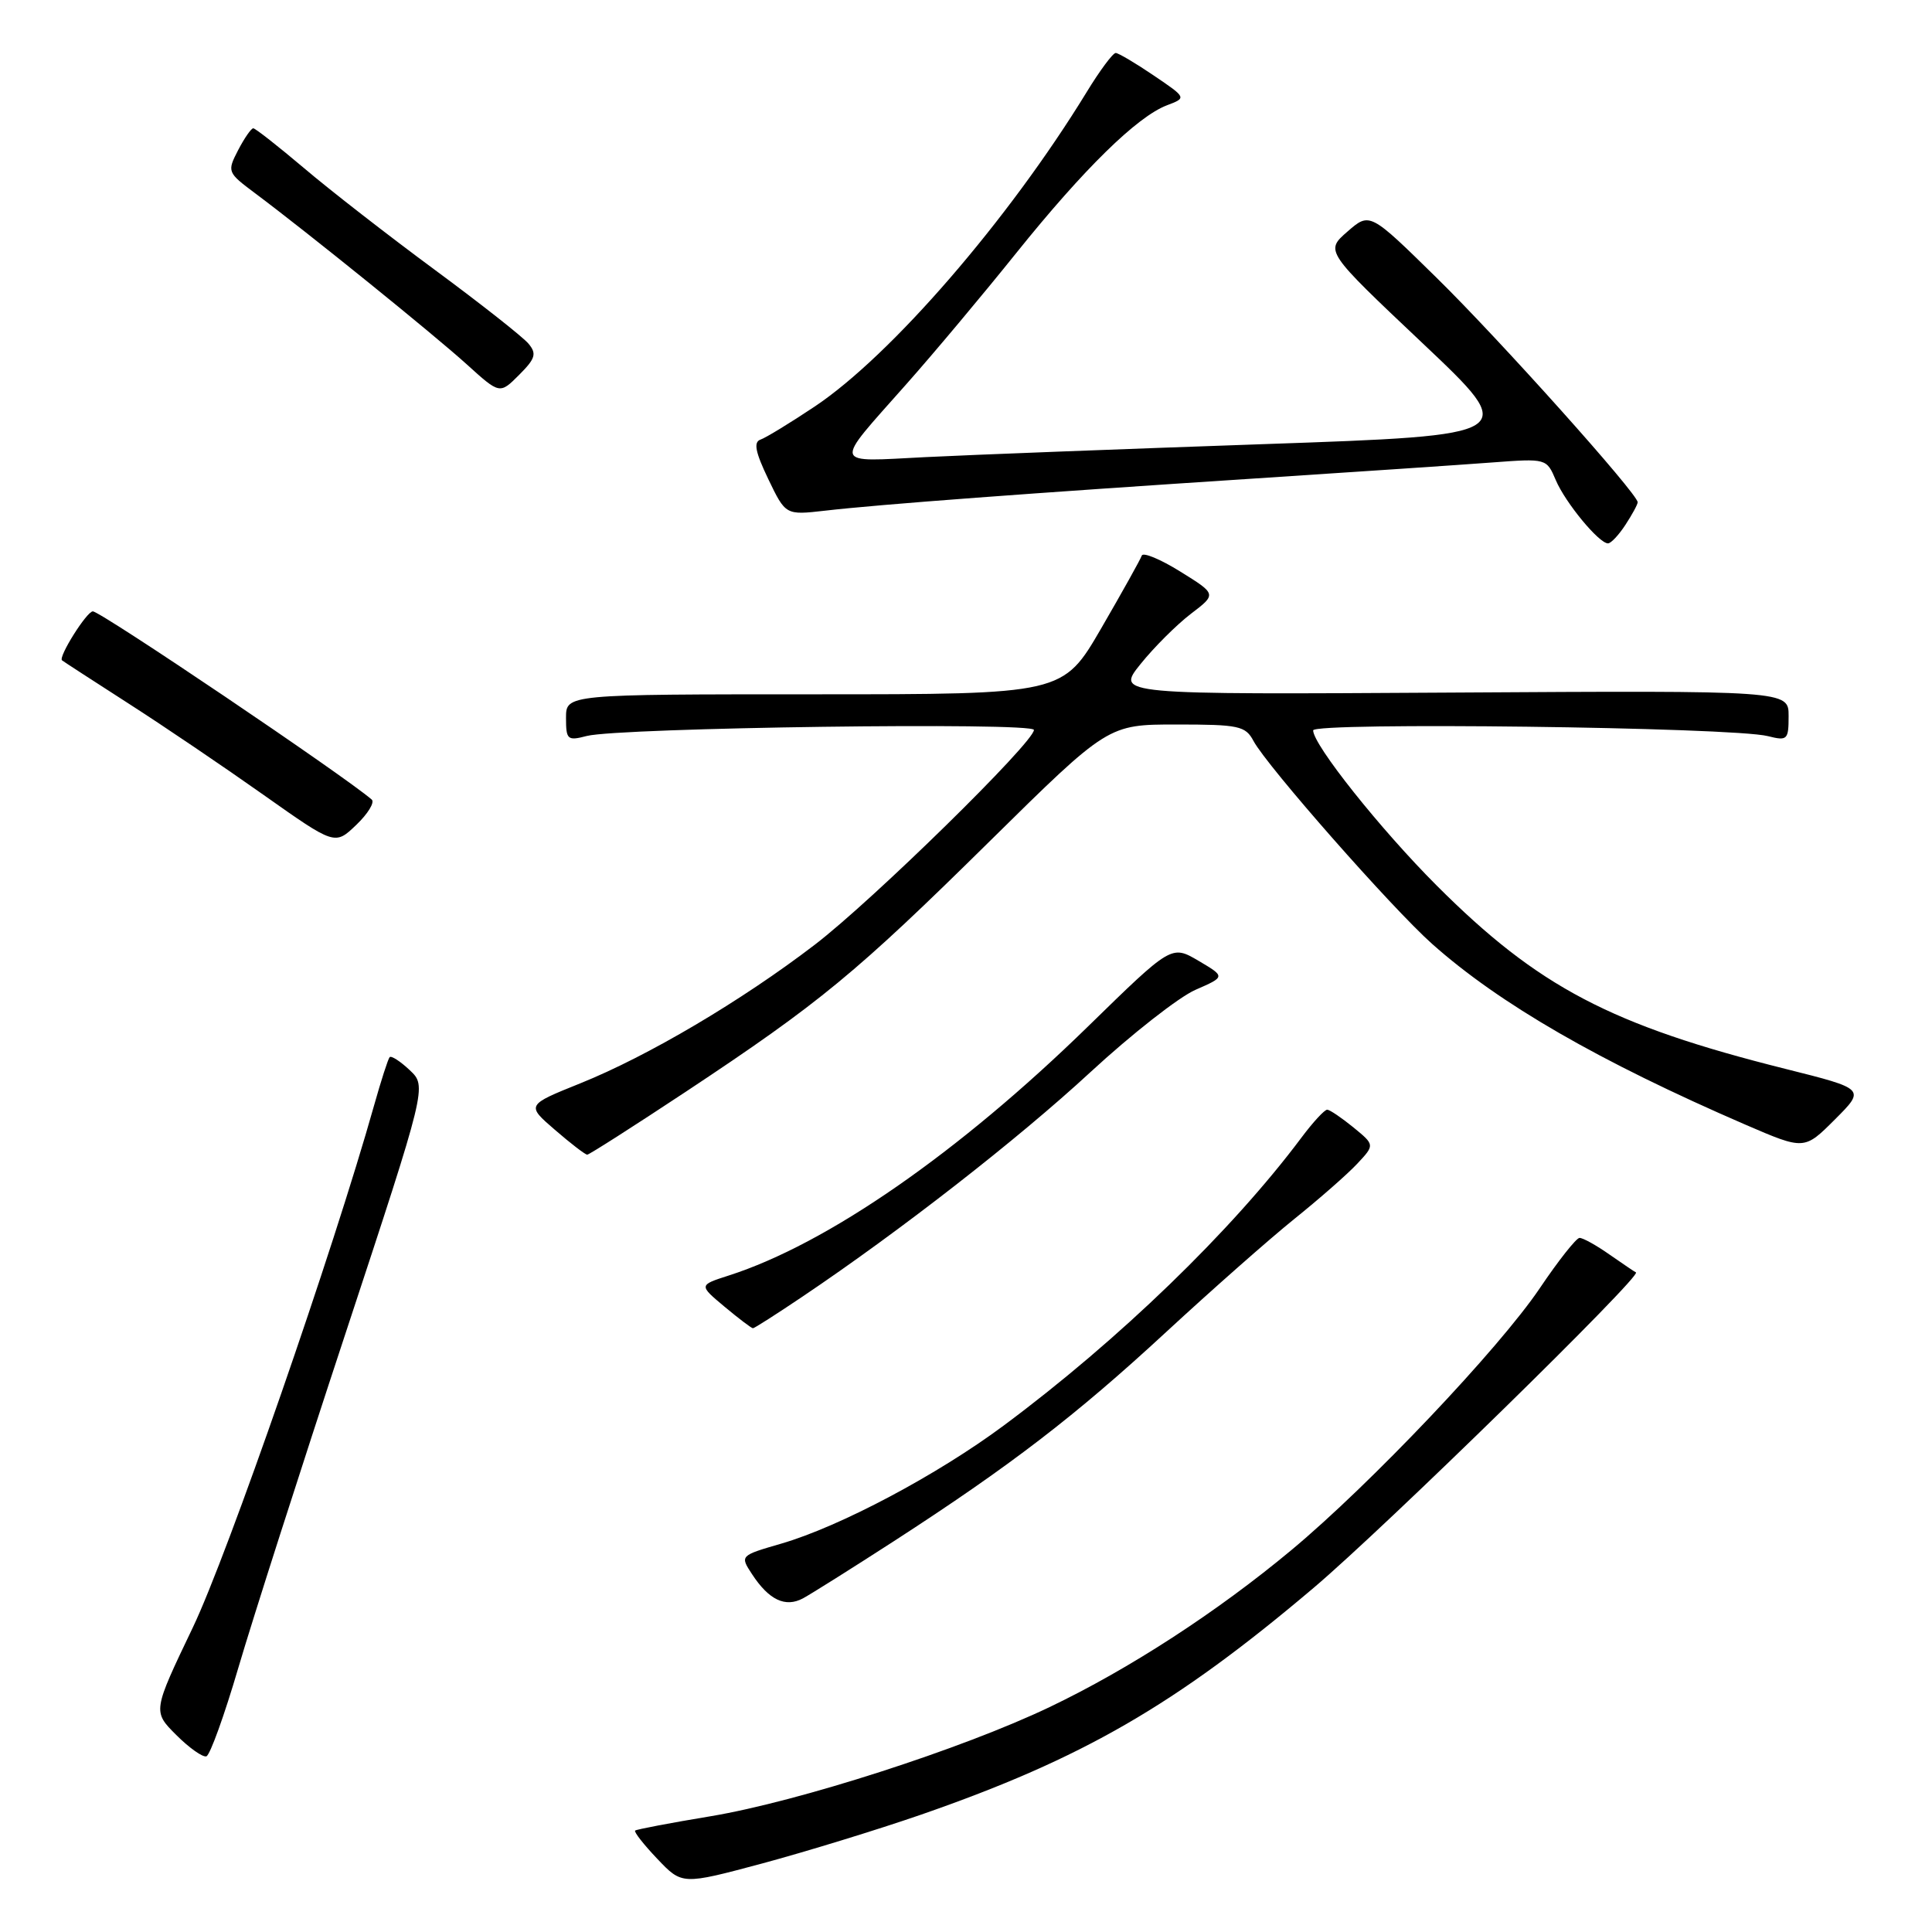 <?xml version="1.0" encoding="UTF-8" standalone="no"?>
<!DOCTYPE svg PUBLIC "-//W3C//DTD SVG 1.1//EN" "http://www.w3.org/Graphics/SVG/1.1/DTD/svg11.dtd" >
<svg xmlns="http://www.w3.org/2000/svg" xmlns:xlink="http://www.w3.org/1999/xlink" version="1.1" viewBox="0 0 256 256">
 <g >
 <path fill="currentColor"
d=" M 122.05 240.45 C 143.47 233.01 155.70 225.95 174.06 210.40 C 183.49 202.42 217.68 168.95 216.77 168.60 C 216.62 168.54 215.06 167.48 213.29 166.25 C 211.53 165.01 209.73 164.01 209.29 164.03 C 208.86 164.05 206.49 167.04 204.04 170.68 C 198.64 178.69 181.56 196.70 171.12 205.39 C 161.25 213.61 149.62 221.16 139.07 226.20 C 127.46 231.75 105.80 238.72 94.17 240.66 C 88.85 241.54 84.35 242.40 84.16 242.56 C 83.97 242.72 85.29 244.41 87.10 246.31 C 90.38 249.76 90.38 249.76 100.99 246.92 C 106.82 245.35 116.30 242.44 122.05 240.45 Z  M 31.59 220.96 C 33.44 214.66 39.82 194.75 45.77 176.72 C 56.57 143.95 56.57 143.95 54.29 141.80 C 53.04 140.62 51.84 139.85 51.63 140.08 C 51.42 140.31 50.49 143.20 49.56 146.50 C 44.16 165.70 30.15 206.04 25.56 215.63 C 20.23 226.77 20.23 226.77 23.35 229.89 C 25.07 231.61 26.87 232.88 27.35 232.72 C 27.83 232.56 29.74 227.27 31.59 220.96 Z  M 118.42 204.23 C 133.92 194.20 142.51 187.60 154.50 176.52 C 160.55 170.93 168.20 164.18 171.50 161.52 C 174.80 158.87 178.55 155.58 179.84 154.20 C 182.17 151.71 182.17 151.71 179.34 149.39 C 177.78 148.12 176.22 147.06 175.87 147.04 C 175.52 147.02 173.98 148.69 172.44 150.75 C 163.22 163.08 148.25 177.56 133.00 188.89 C 124.19 195.44 111.31 202.27 103.55 204.53 C 98.04 206.13 98.04 206.13 99.65 208.59 C 101.89 212.01 104.06 213.04 106.40 211.79 C 107.47 211.21 112.88 207.81 118.42 204.23 Z  M 106.30 171.83 C 119.27 163.11 134.87 150.95 144.46 142.09 C 149.94 137.03 156.22 132.11 158.40 131.16 C 162.38 129.42 162.38 129.42 158.81 127.31 C 155.23 125.21 155.23 125.21 144.23 135.95 C 127.03 152.75 109.59 164.84 96.54 169.02 C 92.59 170.29 92.59 170.29 96.01 173.15 C 97.89 174.72 99.58 176.00 99.77 176.00 C 99.96 176.00 102.90 174.12 106.30 171.83 Z  M 90.89 144.65 C 108.67 132.87 113.44 128.93 131.16 111.45 C 146.83 96.00 146.83 96.00 155.88 96.00 C 164.17 96.00 165.03 96.18 166.10 98.19 C 167.90 101.54 184.41 120.30 189.75 125.06 C 198.69 133.02 211.90 140.64 231.29 149.03 C 239.08 152.39 239.08 152.39 243.13 148.34 C 247.18 144.29 247.18 144.29 236.61 141.64 C 213.44 135.84 203.81 130.78 190.38 117.35 C 182.93 109.90 174.00 98.69 174.00 96.78 C 174.00 95.66 229.59 96.35 234.25 97.54 C 236.84 98.19 237.00 98.04 237.00 94.87 C 237.00 91.50 237.00 91.50 192.44 91.77 C 147.87 92.04 147.87 92.04 151.12 88.00 C 152.91 85.77 155.91 82.78 157.79 81.34 C 161.22 78.73 161.22 78.73 156.40 75.74 C 153.75 74.09 151.45 73.14 151.29 73.62 C 151.13 74.10 148.71 78.44 145.92 83.25 C 140.84 92.00 140.84 92.00 107.92 92.00 C 75.00 92.00 75.00 92.00 75.00 95.12 C 75.00 98.02 75.19 98.19 77.75 97.52 C 82.07 96.41 137.00 95.66 137.00 96.72 C 137.00 98.36 115.59 119.35 107.95 125.19 C 98.23 132.63 85.87 139.93 76.91 143.54 C 69.73 146.43 69.73 146.43 73.53 149.71 C 75.62 151.52 77.55 153.00 77.81 153.00 C 78.07 153.00 83.95 149.24 90.89 144.65 Z  M 49.26 105.95 C 45.64 102.81 13.33 81.00 12.30 81.01 C 11.49 81.01 7.69 87.07 8.22 87.50 C 8.37 87.63 12.32 90.19 17.00 93.20 C 21.68 96.20 29.75 101.67 34.94 105.34 C 44.38 112.01 44.38 112.01 47.20 109.31 C 48.75 107.83 49.67 106.32 49.26 105.95 Z  M 215.38 69.54 C 216.27 68.18 217.00 66.84 217.00 66.55 C 217.00 65.43 198.70 44.99 190.36 36.81 C 181.50 28.11 181.50 28.11 178.54 30.69 C 175.58 33.27 175.58 33.27 188.49 45.47 C 201.40 57.67 201.40 57.67 167.45 58.85 C 148.78 59.50 128.62 60.27 122.65 60.57 C 110.13 61.20 110.33 61.93 120.01 51.00 C 123.67 46.88 130.27 39.00 134.68 33.50 C 143.60 22.39 150.68 15.45 154.63 13.95 C 157.24 12.96 157.24 12.96 152.87 10.00 C 150.47 8.37 148.20 7.03 147.84 7.02 C 147.47 7.01 145.72 9.36 143.96 12.25 C 133.61 29.15 118.06 47.12 107.95 53.87 C 104.70 56.04 101.47 58.01 100.77 58.25 C 99.82 58.58 100.09 59.91 101.80 63.48 C 104.10 68.26 104.10 68.26 109.30 67.67 C 116.44 66.84 136.85 65.32 166.00 63.42 C 179.47 62.54 193.75 61.58 197.71 61.28 C 204.91 60.74 204.93 60.75 206.15 63.62 C 207.43 66.63 211.87 72.00 213.07 72.00 C 213.46 72.00 214.50 70.89 215.38 69.54 Z  M 70.03 45.54 C 69.31 44.67 63.73 40.27 57.62 35.76 C 51.51 31.25 43.71 25.19 40.29 22.28 C 36.86 19.38 33.83 17.00 33.56 17.00 C 33.28 17.00 32.38 18.31 31.55 19.90 C 30.08 22.75 30.12 22.85 33.78 25.59 C 40.77 30.81 57.49 44.33 61.86 48.29 C 66.22 52.24 66.22 52.24 68.78 49.68 C 70.95 47.51 71.14 46.87 70.03 45.54 Z "/>
</g>
</svg>